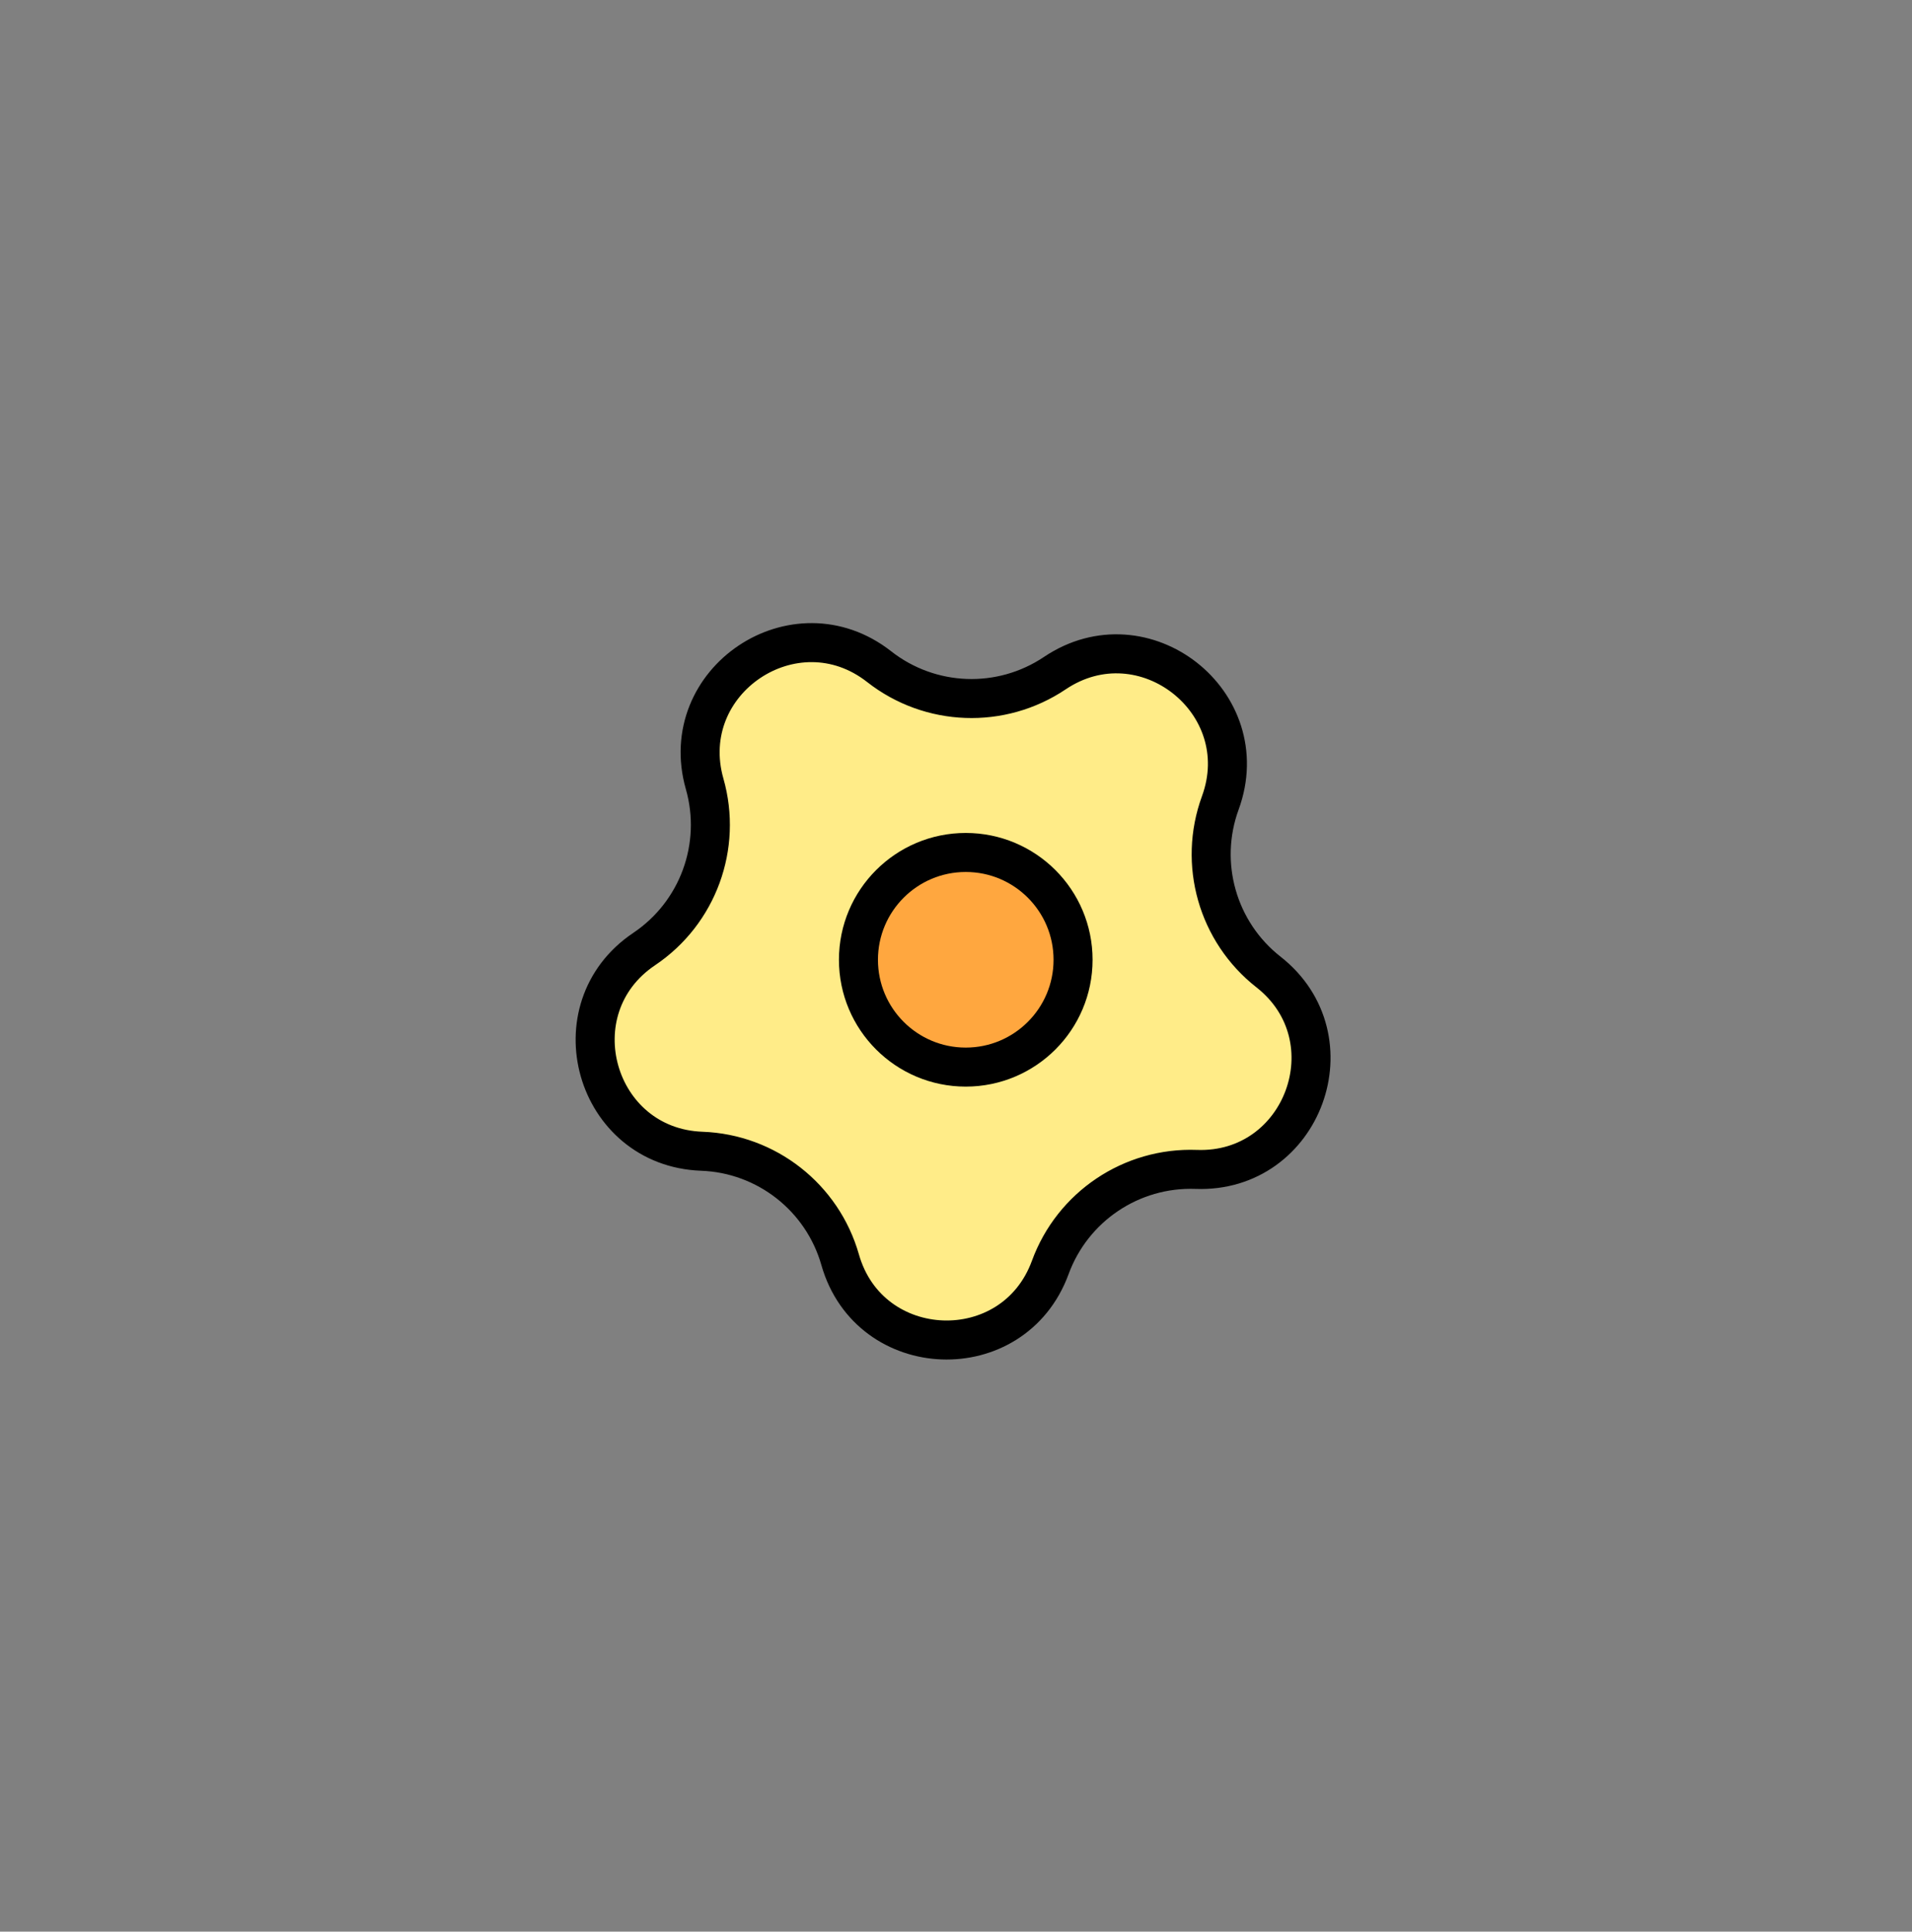 <svg width="98" height="99" viewBox="0 0 98 99" fill="none" xmlns="http://www.w3.org/2000/svg">
<rect x="0" y="0" width="98" height="99" fill="#808080" stroke="none"/>
<path d="M45.062 34.168C47.675 36.217 51.31 36.351 54.067 34.499C58.623 31.438 64.433 35.995 62.547 41.149C61.405 44.267 62.402 47.766 65.015 49.816C69.333 53.203 66.795 60.137 61.31 59.935C57.992 59.813 54.972 61.842 53.831 64.961C51.944 70.115 44.565 69.843 43.062 64.565C42.152 61.371 39.289 59.126 35.971 59.004C30.486 58.803 28.464 51.7 33.019 48.64C35.776 46.788 37.026 43.371 36.117 40.178C34.614 34.899 40.743 30.781 45.062 34.168Z" fill="#FFEC88" stroke="black" stroke-width="2"/>
<circle cx="49.5" cy="49.191" r="5.5" fill="#FFA73F" stroke="black" stroke-width="2"/>
</svg>

